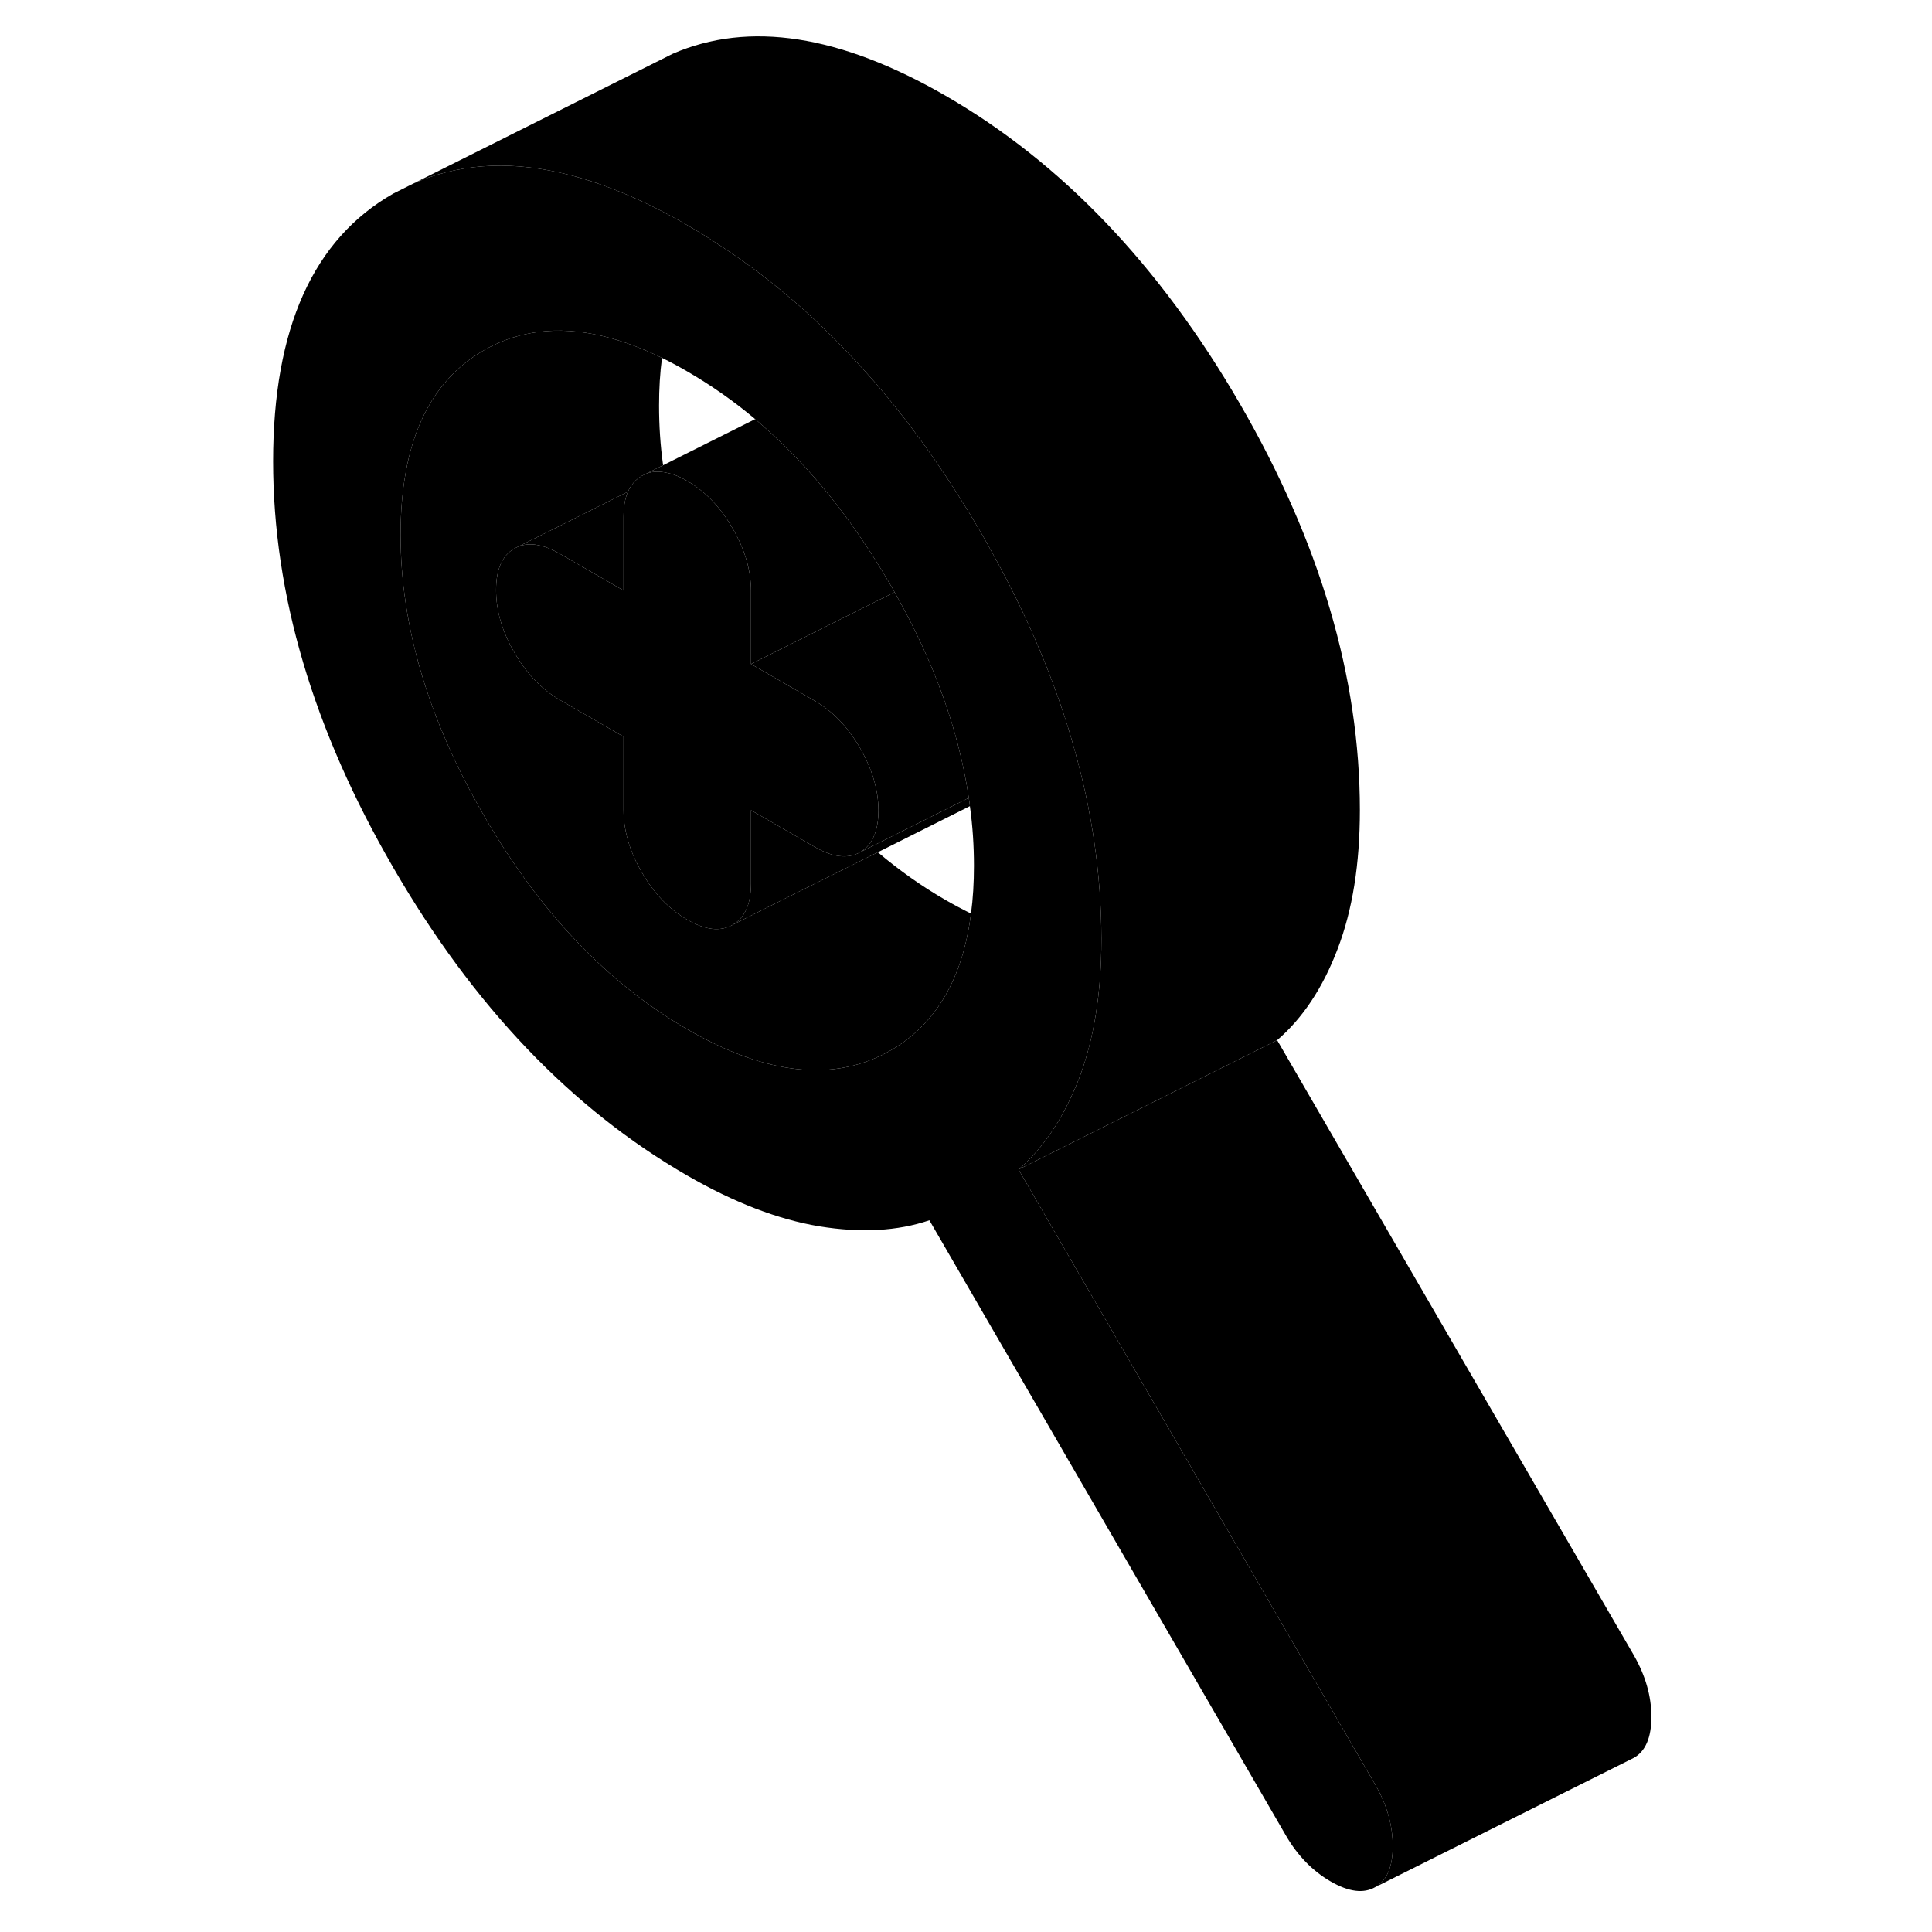 <svg width="24" height="24" viewBox="0 0 93 124" class="pr-icon-iso-duotone-secondary" xmlns="http://www.w3.org/2000/svg" stroke-width="1px" stroke-linecap="round" stroke-linejoin="round">
    <path d="M72.77 114.55L49.87 75.06C51.25 73.87 52.39 72.29 53.28 70.33C53.45 69.97 53.61 69.6 53.76 69.21C54.71 66.71 55.19 63.74 55.19 60.3V60.22C55.18 56.14 54.59 52.01 53.39 47.85C53.19 47.13 52.97 46.41 52.73 45.7C51.55 42.16 49.95 38.6 47.92 35C47.78 34.73 47.62 34.47 47.47 34.2C45.51 30.83 43.4 27.8 41.12 25.09C40.67 24.55 40.21 24.03 39.74 23.52C36.87 20.35 33.73 17.68 30.35 15.52C29.78 15.14 29.2 14.79 28.61 14.45C25.69 12.76 22.95 11.64 20.38 11.07C16.95 10.3 13.83 10.55 11.03 11.78L9.75 12.42C4.6 15.35 2.03 21.08 2.03 29.61C2.03 38.14 4.6 46.83 9.75 55.7C14.89 64.58 21.18 71.16 28.61 75.45C31.61 77.18 34.44 78.27 37.09 78.71C39.75 79.14 42.1 79.02 44.15 78.32L67.04 117.82C67.79 119.11 68.75 120.09 69.91 120.76C71.07 121.43 72.02 121.55 72.77 121.12C73.52 120.69 73.89 119.81 73.89 118.49C73.89 117.17 73.52 115.84 72.77 114.55ZM46.82 58.64C46.41 61.87 45.29 64.35 43.46 66.08C42.92 66.6 42.31 67.05 41.64 67.43C38.06 69.47 33.72 69.02 28.61 66.06C23.5 63.11 19.15 58.55 15.58 52.38C12 46.21 10.21 40.19 10.21 34.33C10.21 28.47 12 24.51 15.58 22.47C16.54 21.92 17.56 21.56 18.63 21.37C21.11 20.93 23.9 21.47 26.99 22.97C27.52 23.23 28.06 23.52 28.61 23.84C30.13 24.72 31.59 25.74 32.97 26.9C33.11 27.02 33.25 27.14 33.39 27.27C33.44 27.3 33.49 27.35 33.54 27.4C36.57 30.06 39.27 33.44 41.64 37.52C41.74 37.68 41.83 37.85 41.92 38.01C44.46 42.49 46.04 46.9 46.68 51.21C46.69 51.24 46.69 51.27 46.69 51.29C46.72 51.44 46.74 51.59 46.75 51.74C46.93 53.02 47.01 54.3 47.01 55.57C47.01 56.66 46.95 57.68 46.82 58.64Z" class="pr-icon-iso-duotone-primary-stroke" stroke-linejoin="round"/>
    <path d="M40.88 52.03C40.88 52.98 40.67 53.71 40.27 54.21C40.11 54.41 39.92 54.57 39.7 54.7C38.92 55.14 37.95 55.03 36.79 54.36L32.7 52V56.7C32.7 58.02 32.31 58.91 31.52 59.36C30.74 59.81 29.77 59.7 28.61 59.03C27.45 58.36 26.48 57.35 25.7 56C24.91 54.64 24.52 53.3 24.52 51.97V47.28L20.43 44.92C19.27 44.25 18.3 43.24 17.52 41.89C16.73 40.54 16.34 39.2 16.34 37.87C16.34 36.54 16.73 35.65 17.52 35.2L17.76 35.08C18.5 34.79 19.39 34.94 20.43 35.54L21.09 35.92L24.52 37.9V33.21C24.52 32.55 24.61 32.01 24.8 31.56C25 31.11 25.3 30.77 25.7 30.54L25.94 30.42C26.3 30.27 26.69 30.24 27.12 30.31C27.17 30.31 27.2 30.32 27.25 30.34H27.26C27.68 30.41 28.13 30.59 28.61 30.87C29.77 31.54 30.74 32.55 31.52 33.91C32.31 35.26 32.7 36.6 32.7 37.93V42.62L36.79 44.98C37.95 45.65 38.92 46.66 39.7 48.01C40.48 49.36 40.88 50.7 40.88 52.03Z" class="pr-icon-iso-duotone-primary-stroke" stroke-linejoin="round"/>
    <path d="M46.68 51.21L46.56 51.27C46.56 51.27 46.65 51.29 46.69 51.29C46.69 51.27 46.69 51.24 46.68 51.21Z" class="pr-icon-iso-duotone-primary-stroke" stroke-linejoin="round"/>
    <path d="M46.75 51.74L40.84 54.7L34.07 58.08L31.52 59.36C32.31 58.91 32.7 58.02 32.7 56.7V52L36.79 54.36C37.95 55.03 38.92 55.14 39.7 54.7L46.56 51.27C46.56 51.27 46.65 51.29 46.69 51.29C46.72 51.44 46.74 51.59 46.75 51.74Z" class="pr-icon-iso-duotone-primary-stroke" stroke-linejoin="round"/>
    <path d="M24.8 31.56C24.61 32.01 24.52 32.55 24.52 33.21V37.9L21.09 35.92L20.43 35.54C19.39 34.94 18.5 34.79 17.76 35.08L20.43 33.75L24.8 31.56Z" class="pr-icon-iso-duotone-primary-stroke" stroke-linejoin="round"/>
    <path d="M41.92 38.01L40.59 38.67L32.7 42.62V37.93C32.7 36.6 32.31 35.26 31.52 33.91C30.74 32.55 29.77 31.54 28.61 30.87C28.13 30.59 27.68 30.41 27.26 30.34H27.25C27.25 30.34 27.17 30.31 27.12 30.31C26.69 30.24 26.3 30.27 25.94 30.42L27.06 29.86L32.97 26.9C33.11 27.02 33.25 27.14 33.39 27.27C33.44 27.3 33.49 27.35 33.54 27.4C36.57 30.06 39.27 33.44 41.64 37.52C41.74 37.68 41.83 37.85 41.92 38.01Z" class="pr-icon-iso-duotone-primary-stroke" stroke-linejoin="round"/>
    <path d="M46.82 58.64C46.41 61.87 45.29 64.35 43.46 66.08C42.92 66.6 42.31 67.05 41.64 67.43C38.06 69.47 33.72 69.02 28.61 66.06C23.5 63.11 19.15 58.55 15.58 52.38C12 46.21 10.21 40.19 10.21 34.33C10.21 28.47 12 24.51 15.58 22.47C16.54 21.92 17.56 21.56 18.63 21.37C21.11 20.93 23.9 21.47 26.99 22.97C26.86 23.93 26.8 24.95 26.8 26.03C26.8 27.3 26.88 28.58 27.06 29.86L25.7 30.54C25.3 30.77 25 31.11 24.8 31.56L20.43 33.75L17.76 35.08L17.52 35.2C16.73 35.65 16.34 36.54 16.34 37.87C16.34 39.2 16.73 40.54 17.52 41.89C18.3 43.24 19.27 44.25 20.43 44.92L24.52 47.28V51.97C24.52 53.3 24.91 54.64 25.7 56C26.48 57.35 27.45 58.36 28.61 59.03C29.77 59.7 30.74 59.81 31.52 59.36L34.07 58.08L40.84 54.7C42.23 55.87 43.68 56.9 45.2 57.77C45.75 58.09 46.29 58.37 46.82 58.64Z" class="pr-icon-iso-duotone-primary-stroke" stroke-linejoin="round"/>
    <path d="M90.49 110.19C90.49 111.52 90.11 112.4 89.37 112.82L89.15 112.93L72.77 121.12C73.52 120.69 73.89 119.81 73.89 118.49C73.89 117.17 73.52 115.84 72.77 114.55L49.87 75.06L66.47 66.76L89.37 106.25C90.11 107.55 90.49 108.86 90.49 110.19Z" class="pr-icon-iso-duotone-primary-stroke" stroke-linejoin="round"/>
    <path d="M71.78 52C71.78 55.44 71.31 58.41 70.35 60.91C69.4 63.41 68.1 65.36 66.47 66.76L49.87 75.06C51.25 73.87 52.39 72.29 53.28 70.33C53.45 69.97 53.61 69.6 53.76 69.21C54.71 66.71 55.19 63.74 55.19 60.3V60.22C55.18 56.14 54.59 52.01 53.39 47.85C53.19 47.13 52.97 46.41 52.73 45.7C51.55 42.16 49.95 38.6 47.92 35C47.78 34.73 47.62 34.47 47.47 34.2C45.51 30.83 43.4 27.8 41.12 25.09C40.67 24.55 40.21 24.03 39.74 23.52C36.87 20.35 33.73 17.68 30.35 15.52C29.78 15.14 29.2 14.79 28.61 14.45C25.69 12.76 22.95 11.64 20.38 11.07C16.95 10.3 13.83 10.55 11.03 11.78L26.34 4.12L27.68 3.45C32.57 1.33 38.41 2.23 45.2 6.15C52.63 10.44 58.92 17.02 64.07 25.9C69.21 34.77 71.78 43.47 71.78 52Z" class="pr-icon-iso-duotone-primary-stroke" stroke-linejoin="round"/>
    <path d="M46.68 51.21L39.7 54.7C39.92 54.57 40.11 54.41 40.27 54.21C40.67 53.71 40.88 52.98 40.88 52.03C40.88 50.7 40.48 49.36 39.7 48.01C38.92 46.66 37.95 45.65 36.79 44.98L32.7 42.62L40.59 38.67L41.92 38.01C44.46 42.49 46.04 46.9 46.68 51.21Z" class="pr-icon-iso-duotone-primary-stroke" stroke-linejoin="round"/>
</svg>